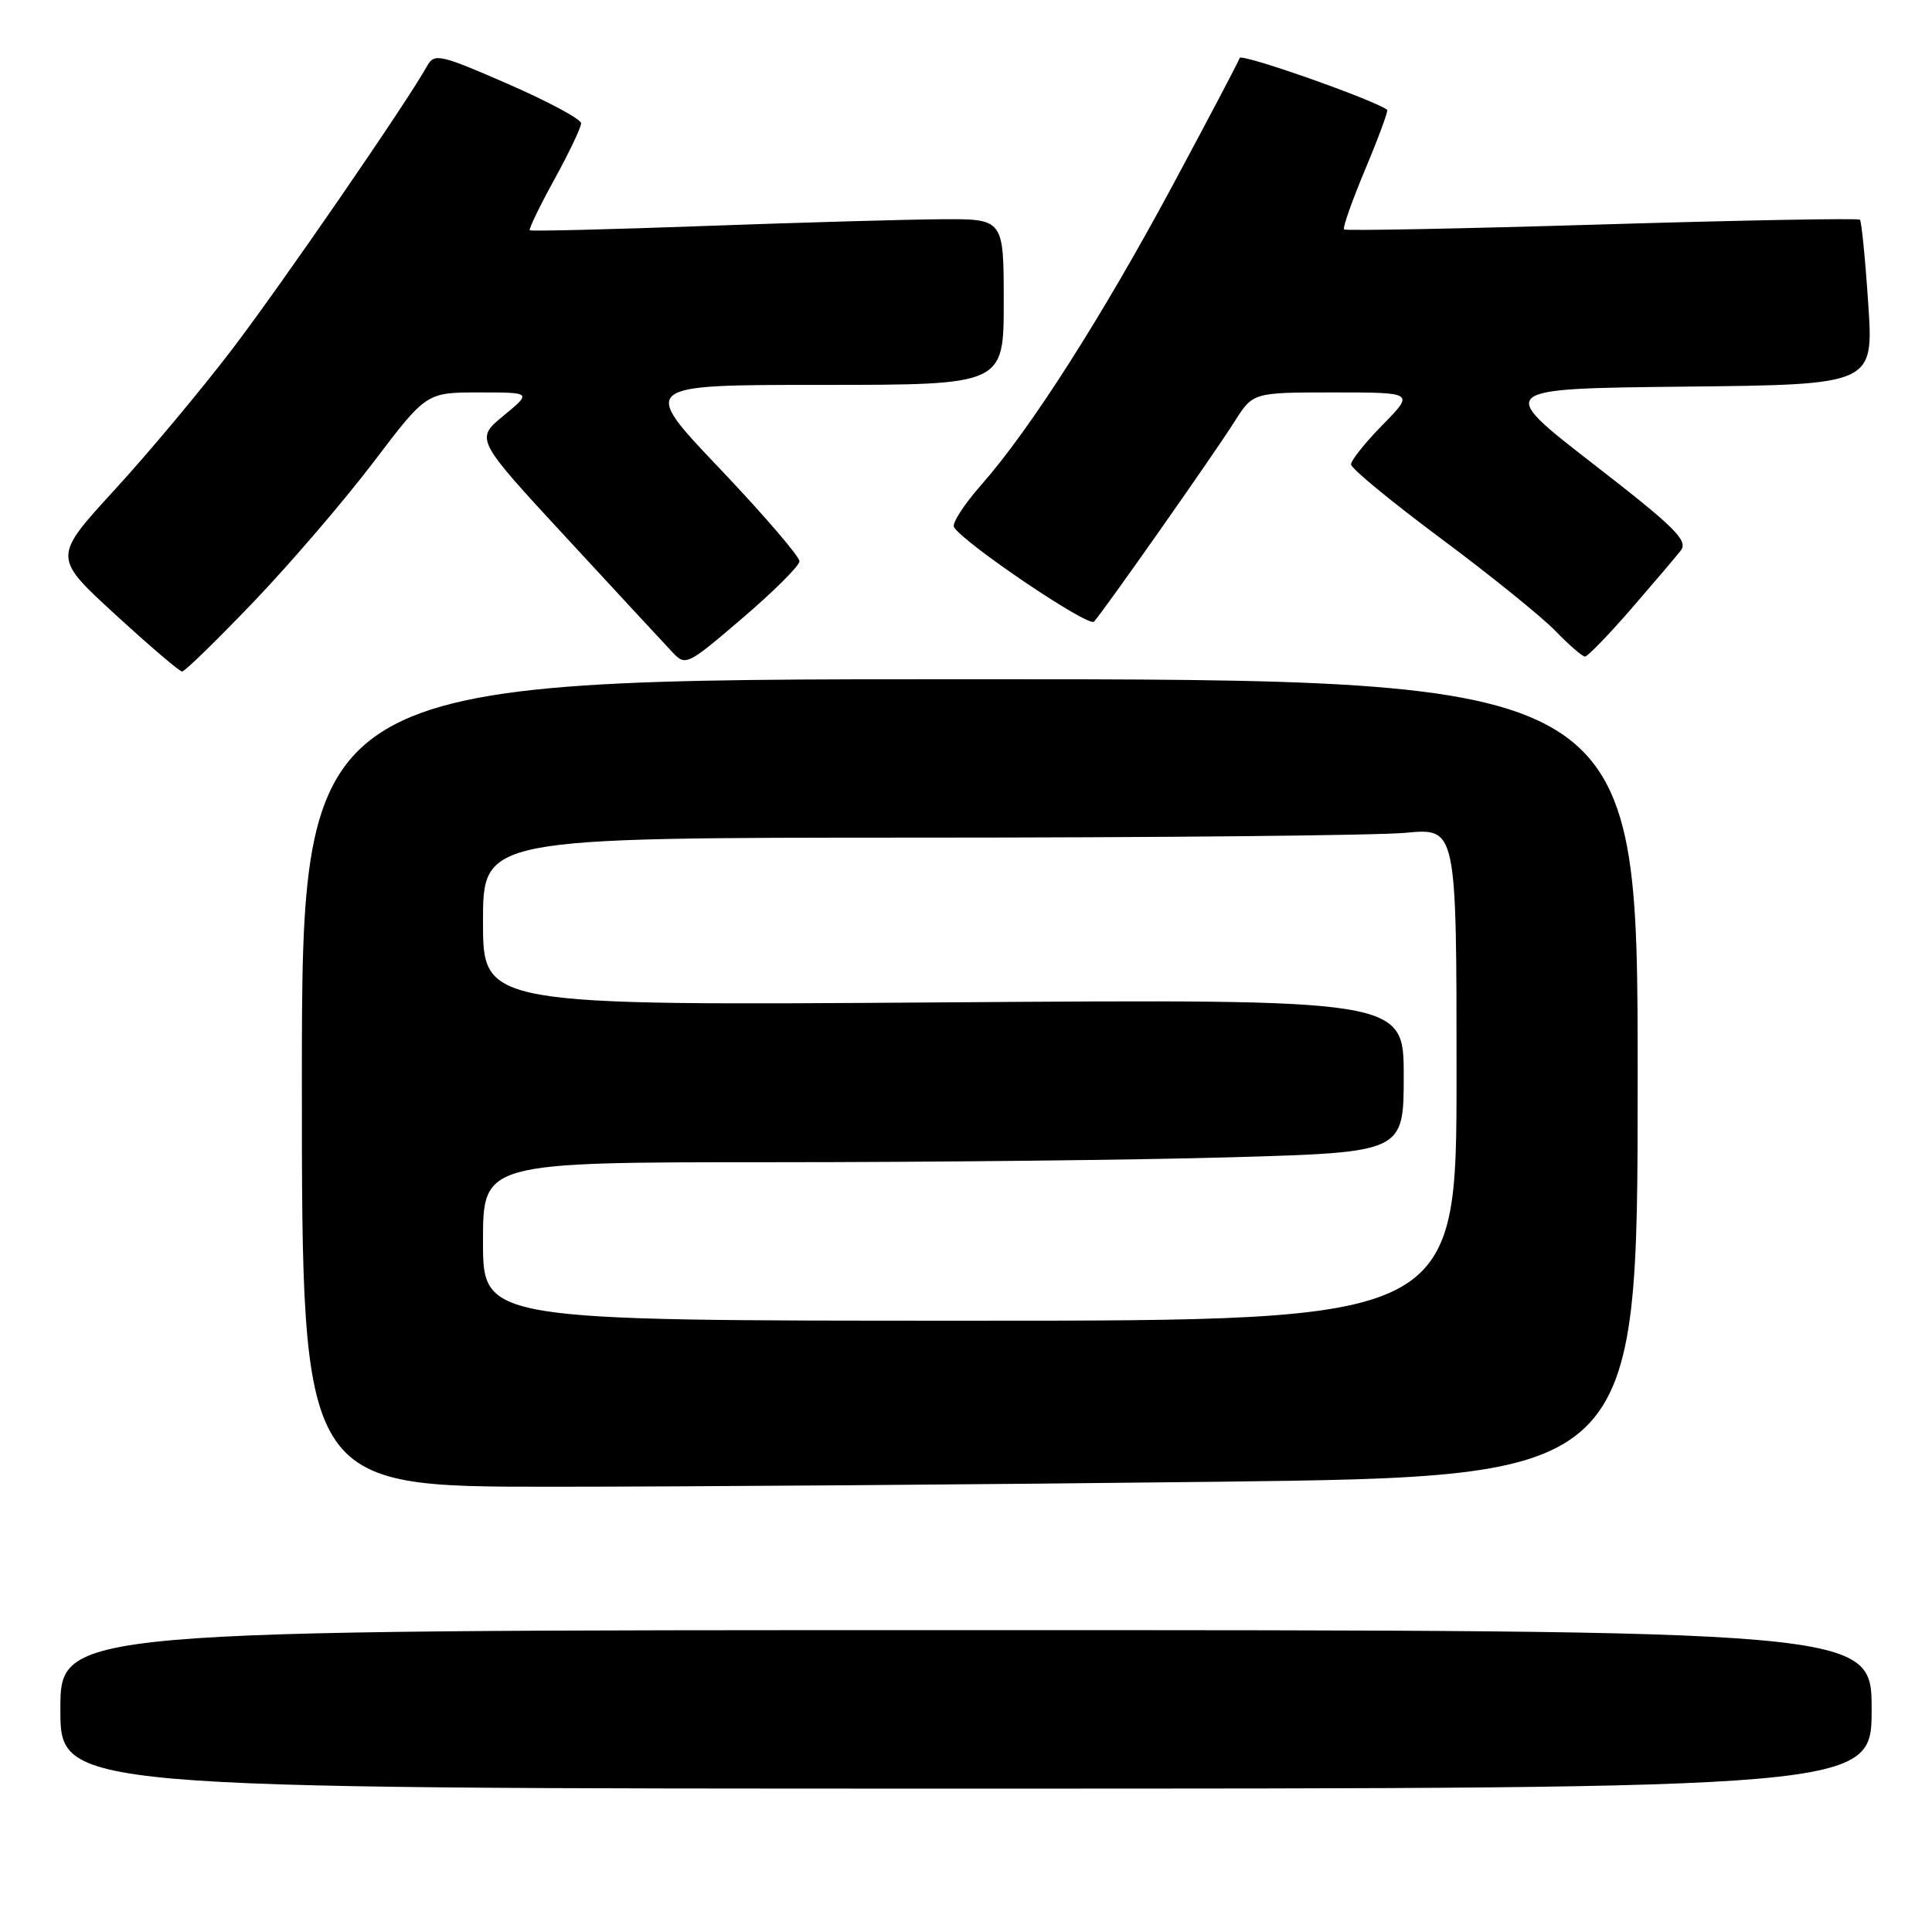 <?xml version="1.0" encoding="UTF-8" standalone="no"?>
<!DOCTYPE svg PUBLIC "-//W3C//DTD SVG 1.1//EN" "http://www.w3.org/Graphics/SVG/1.1/DTD/svg11.dtd" >
<svg xmlns="http://www.w3.org/2000/svg" xmlns:xlink="http://www.w3.org/1999/xlink" version="1.1" viewBox="0 0 256 256">
 <g >
 <path fill="currentColor"
d=" M 248.00 226.50 C 248.00 216.00 248.00 216.00 128.00 216.00 C 8.00 216.00 8.00 216.00 8.00 226.50 C 8.00 237.00 8.00 237.00 128.00 237.00 C 248.00 237.00 248.00 237.00 248.00 226.50 Z  M 161.34 196.34 C 217.00 195.67 217.00 195.67 217.00 142.84 C 217.00 90.00 217.00 90.00 128.50 90.00 C 40.00 90.00 40.00 90.00 40.00 143.50 C 40.00 197.00 40.00 197.00 72.84 197.00 C 90.89 197.00 130.72 196.70 161.34 196.34 Z  M 33.63 79.72 C 38.51 74.62 45.65 66.29 49.50 61.22 C 56.50 52.00 56.50 52.00 63.48 52.00 C 70.46 52.00 70.46 52.00 66.71 55.09 C 62.96 58.18 62.96 58.18 75.13 71.34 C 81.82 78.58 88.10 85.36 89.09 86.41 C 90.84 88.28 91.05 88.18 98.37 81.91 C 102.49 78.39 105.90 75.00 105.93 74.38 C 105.97 73.77 101.23 68.26 95.41 62.13 C 84.81 51.00 84.81 51.00 108.91 51.00 C 133.00 51.00 133.00 51.00 133.00 40.00 C 133.00 29.00 133.00 29.00 124.75 29.05 C 120.21 29.08 106.15 29.48 93.50 29.94 C 80.85 30.40 70.37 30.66 70.20 30.51 C 70.04 30.36 71.50 27.34 73.45 23.79 C 75.40 20.24 77.00 16.89 77.00 16.34 C 77.00 15.79 72.64 13.45 67.32 11.13 C 58.39 7.23 57.56 7.04 56.64 8.67 C 53.87 13.64 37.29 37.72 30.73 46.32 C 26.61 51.72 19.59 60.12 15.12 64.98 C 7.01 73.84 7.01 73.84 15.25 81.40 C 19.79 85.56 23.78 88.98 24.13 88.98 C 24.48 88.99 28.75 84.82 33.63 79.72 Z  M 216.08 80.75 C 219.06 77.31 222.05 73.80 222.71 72.95 C 223.73 71.63 221.98 69.90 211.08 61.45 C 198.25 51.50 198.25 51.50 223.26 51.23 C 248.27 50.97 248.27 50.97 247.55 40.23 C 247.16 34.33 246.66 29.33 246.45 29.11 C 246.23 28.90 230.86 29.18 212.28 29.74 C 193.70 30.30 178.32 30.60 178.10 30.40 C 177.88 30.20 179.15 26.61 180.91 22.41 C 182.67 18.21 183.97 14.68 183.81 14.55 C 182.02 13.21 164.49 7.04 164.27 7.68 C 164.12 8.14 160.13 15.72 155.41 24.51 C 145.99 42.04 136.50 56.90 130.04 64.23 C 127.74 66.84 126.11 69.36 126.41 69.85 C 127.74 72.01 144.25 83.15 144.96 82.37 C 146.25 80.96 160.94 60.06 163.59 55.85 C 166.03 52.00 166.03 52.00 176.72 52.00 C 187.42 52.00 187.42 52.00 183.21 56.29 C 180.89 58.65 179.01 61.01 179.02 61.54 C 179.02 62.07 184.37 66.47 190.90 71.33 C 197.42 76.18 204.25 81.70 206.08 83.58 C 207.90 85.46 209.67 87.00 210.02 87.00 C 210.36 87.00 213.09 84.19 216.08 80.75 Z  M 64.00 164.50 C 64.00 154.00 64.00 154.00 102.34 154.00 C 123.42 154.00 150.87 153.70 163.34 153.34 C 186.00 152.68 186.00 152.68 186.00 142.54 C 186.00 132.39 186.00 132.39 125.00 132.82 C 64.00 133.25 64.00 133.25 64.00 122.13 C 64.00 111.00 64.00 111.00 121.75 110.99 C 153.51 110.99 182.54 110.70 186.25 110.35 C 193.00 109.71 193.00 109.71 193.00 142.36 C 193.00 175.00 193.00 175.00 128.50 175.00 C 64.00 175.00 64.00 175.00 64.00 164.50 Z "/>
</g>
</svg>